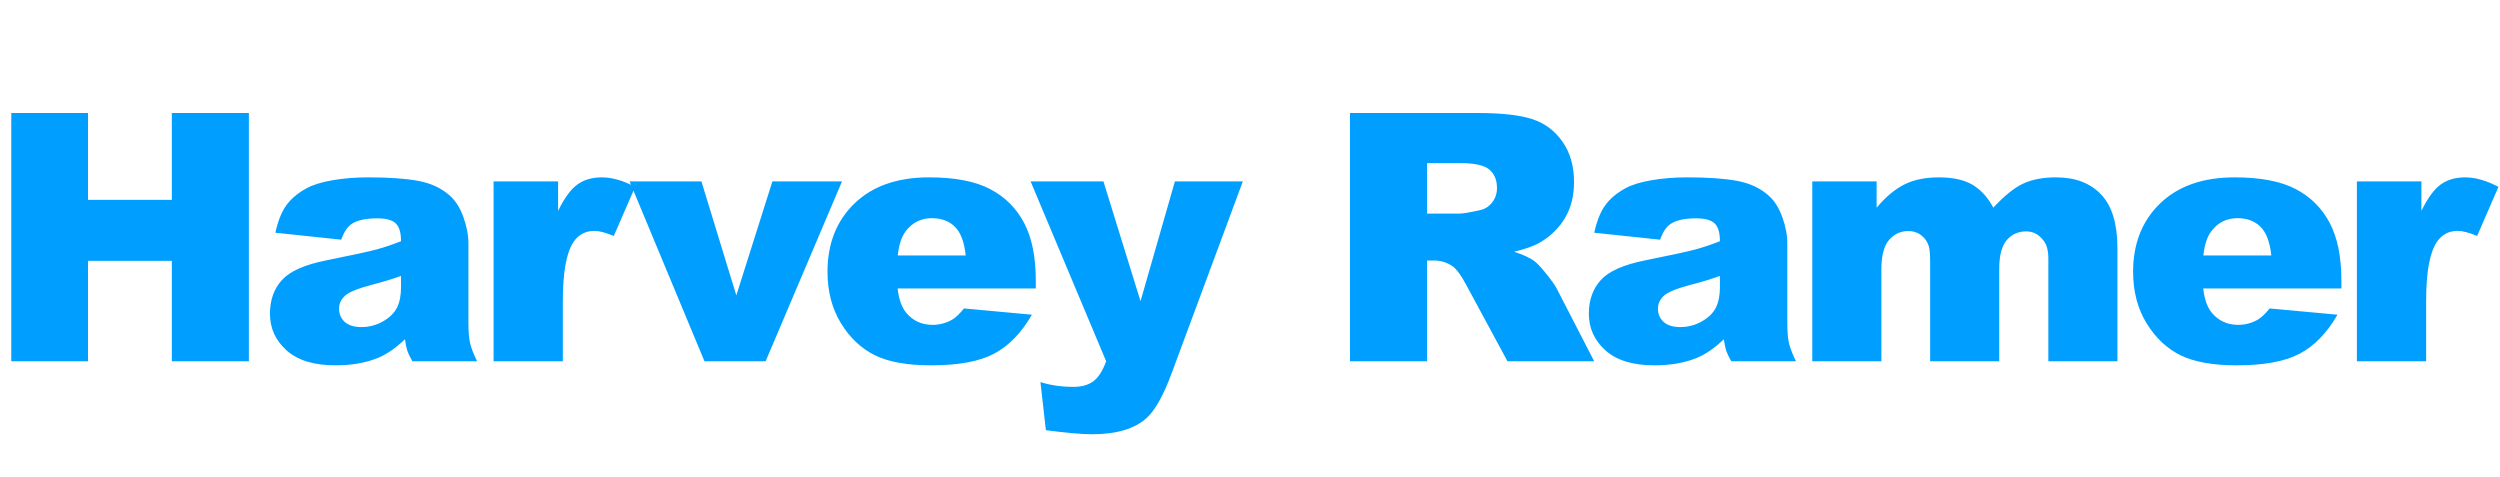 <?xml version="1.0" encoding="UTF-8"?>
<svg width="173px" height="33px" viewBox="0 0 173 33" version="1.1" xmlns="http://www.w3.org/2000/svg">
    <g id="Logo-Outlines" stroke="none" stroke-width="1" fill="none" fill-rule="evenodd">
        <path d="M6.09,25 L6.09,18.051 L11.891,18.051 L11.891,25 L17.223,25 L17.223,7.82 L11.891,7.82 L11.891,13.832 L6.09,13.832 L6.09,7.82 L0.781,7.82 L0.781,25 L6.09,25 Z M23.216,25.281 C24.333,25.281 25.314,25.109 26.158,24.766 C26.775,24.508 27.396,24.078 28.021,23.477 C28.076,23.836 28.13,24.1 28.185,24.268 C28.24,24.436 28.357,24.68 28.536,25 L28.536,25 L33.013,25 C32.763,24.484 32.601,24.061 32.527,23.729 C32.452,23.396 32.415,22.938 32.415,22.352 L32.415,22.352 L32.415,16.855 C32.415,16.27 32.298,15.654 32.064,15.01 C31.829,14.365 31.509,13.867 31.103,13.516 C30.525,13.008 29.802,12.674 28.935,12.514 C28.068,12.354 26.919,12.273 25.49,12.273 C24.599,12.273 23.771,12.34 23.005,12.473 C22.24,12.605 21.638,12.793 21.201,13.035 C20.591,13.371 20.124,13.768 19.8,14.225 C19.476,14.682 19.228,15.309 19.056,16.105 L19.056,16.105 L23.615,16.586 C23.802,16.047 24.048,15.68 24.353,15.484 C24.743,15.234 25.329,15.109 26.111,15.109 C26.72,15.109 27.146,15.227 27.388,15.461 C27.63,15.695 27.751,16.105 27.751,16.691 C27.158,16.926 26.595,17.115 26.064,17.26 C25.533,17.404 24.372,17.656 22.583,18.016 C21.091,18.312 20.068,18.766 19.513,19.375 C18.958,19.984 18.681,20.762 18.681,21.707 C18.681,22.715 19.066,23.562 19.835,24.25 C20.605,24.938 21.732,25.281 23.216,25.281 Z M25.009,22.633 C24.501,22.633 24.117,22.514 23.855,22.275 C23.593,22.037 23.462,21.73 23.462,21.355 C23.462,21.027 23.595,20.734 23.861,20.477 C24.118,20.227 24.732,19.973 25.701,19.715 C26.411,19.535 27.095,19.328 27.751,19.094 L27.751,19.094 L27.751,19.855 C27.751,20.449 27.656,20.932 27.464,21.303 C27.273,21.674 26.949,21.988 26.492,22.246 C26.035,22.504 25.54,22.633 25.009,22.633 Z M38.948,25 L38.948,20.828 C38.948,18.836 39.194,17.477 39.686,16.75 C40.03,16.234 40.514,15.977 41.139,15.977 C41.467,15.977 41.913,16.094 42.475,16.328 L42.475,16.328 L43.952,12.93 C43.116,12.492 42.346,12.273 41.643,12.273 C40.971,12.273 40.407,12.439 39.95,12.771 C39.493,13.104 39.049,13.711 38.62,14.594 L38.62,14.594 L38.62,12.555 L34.155,12.555 L34.155,25 L38.948,25 Z M52.98,25 L58.266,12.555 L53.449,12.555 L50.953,20.441 L48.539,12.555 L43.57,12.555 L48.75,25 L52.98,25 Z M64.435,25.281 C66.333,25.281 67.79,25.01 68.806,24.467 C69.822,23.924 70.689,23.027 71.408,21.777 L71.408,21.777 L66.708,21.344 C66.411,21.719 66.134,21.98 65.876,22.129 C65.454,22.363 65.009,22.48 64.54,22.48 C63.798,22.48 63.197,22.211 62.736,21.672 C62.408,21.297 62.201,20.727 62.115,19.961 L62.115,19.961 L71.677,19.961 L71.677,19.422 C71.677,17.781 71.408,16.449 70.868,15.426 C70.329,14.402 69.544,13.621 68.513,13.082 C67.482,12.543 66.076,12.273 64.294,12.273 C62.099,12.273 60.378,12.875 59.132,14.078 C57.886,15.281 57.263,16.855 57.263,18.801 C57.263,20.168 57.574,21.357 58.195,22.369 C58.816,23.381 59.599,24.119 60.544,24.584 C61.49,25.049 62.786,25.281 64.435,25.281 Z M66.826,17.676 L62.126,17.676 C62.204,16.934 62.388,16.375 62.677,16 C63.13,15.398 63.736,15.098 64.493,15.098 C65.15,15.098 65.679,15.297 66.081,15.695 C66.484,16.094 66.732,16.754 66.826,17.676 L66.826,17.676 Z M75.561,30.051 C77.257,30.051 78.518,29.676 79.346,28.926 C79.932,28.395 80.507,27.371 81.069,25.855 L81.069,25.855 L86.003,12.555 L81.303,12.555 L78.924,20.84 L76.358,12.555 L71.319,12.555 L76.546,25 C76.303,25.664 76.008,26.125 75.661,26.383 C75.313,26.641 74.858,26.77 74.296,26.77 C73.452,26.77 72.686,26.66 71.999,26.441 L71.999,26.441 L72.374,29.77 C73.811,29.957 74.874,30.051 75.561,30.051 Z M98.751,25 L98.751,18.027 L99.22,18.027 C99.704,18.027 100.138,18.16 100.521,18.426 C100.802,18.629 101.122,19.07 101.482,19.75 L101.482,19.75 L104.318,25 L110.318,25 L107.751,20.02 C107.626,19.77 107.378,19.414 107.007,18.953 C106.636,18.492 106.353,18.191 106.158,18.051 C105.868,17.84 105.408,17.629 104.775,17.418 C105.564,17.238 106.185,17.012 106.638,16.738 C107.349,16.309 107.908,15.748 108.314,15.057 C108.72,14.365 108.923,13.543 108.923,12.59 C108.923,11.496 108.658,10.568 108.126,9.807 C107.595,9.045 106.896,8.523 106.029,8.242 C105.161,7.961 103.908,7.82 102.267,7.82 L102.267,7.82 L93.419,7.82 L93.419,25 L98.751,25 Z M100.99,14.781 L98.751,14.781 L98.751,11.289 L101.083,11.289 C102.052,11.289 102.712,11.438 103.064,11.734 C103.415,12.031 103.591,12.457 103.591,13.012 C103.591,13.387 103.48,13.719 103.257,14.008 C103.035,14.297 102.747,14.477 102.396,14.547 C101.701,14.703 101.232,14.781 100.99,14.781 L100.99,14.781 Z M114.483,25.281 C115.6,25.281 116.581,25.109 117.424,24.766 C118.042,24.508 118.663,24.078 119.288,23.477 C119.342,23.836 119.397,24.1 119.452,24.268 C119.507,24.436 119.624,24.68 119.803,25 L119.803,25 L124.28,25 C124.03,24.484 123.868,24.061 123.794,23.729 C123.719,23.396 123.682,22.938 123.682,22.352 L123.682,22.352 L123.682,16.855 C123.682,16.27 123.565,15.654 123.331,15.01 C123.096,14.365 122.776,13.867 122.37,13.516 C121.792,13.008 121.069,12.674 120.202,12.514 C119.335,12.354 118.186,12.273 116.757,12.273 C115.866,12.273 115.038,12.34 114.272,12.473 C113.507,12.605 112.905,12.793 112.467,13.035 C111.858,13.371 111.391,13.768 111.067,14.225 C110.743,14.682 110.495,15.309 110.323,16.105 L110.323,16.105 L114.882,16.586 C115.069,16.047 115.315,15.68 115.62,15.484 C116.01,15.234 116.596,15.109 117.378,15.109 C117.987,15.109 118.413,15.227 118.655,15.461 C118.897,15.695 119.018,16.105 119.018,16.691 C118.424,16.926 117.862,17.115 117.331,17.26 C116.799,17.404 115.639,17.656 113.85,18.016 C112.358,18.312 111.335,18.766 110.78,19.375 C110.225,19.984 109.948,20.762 109.948,21.707 C109.948,22.715 110.333,23.562 111.102,24.25 C111.872,24.938 112.999,25.281 114.483,25.281 Z M116.276,22.633 C115.768,22.633 115.383,22.514 115.122,22.275 C114.86,22.037 114.729,21.73 114.729,21.355 C114.729,21.027 114.862,20.734 115.128,20.477 C115.385,20.227 115.999,19.973 116.967,19.715 C117.678,19.535 118.362,19.328 119.018,19.094 L119.018,19.094 L119.018,19.855 C119.018,20.449 118.923,20.932 118.731,21.303 C118.54,21.674 118.216,21.988 117.758,22.246 C117.301,22.504 116.807,22.633 116.276,22.633 Z M130.191,25 L130.191,18.648 C130.191,17.703 130.367,17.023 130.719,16.609 C131.07,16.195 131.52,15.988 132.066,15.988 C132.402,15.988 132.695,16.084 132.945,16.275 C133.195,16.467 133.371,16.719 133.473,17.031 C133.535,17.227 133.566,17.598 133.566,18.145 L133.566,18.145 L133.566,25 L138.348,25 L138.348,18.578 C138.348,17.68 138.52,17.027 138.863,16.621 C139.207,16.215 139.66,16.012 140.223,16.012 C140.699,16.012 141.098,16.227 141.418,16.656 C141.637,16.93 141.746,17.348 141.746,17.91 L141.746,17.91 L141.746,25 L146.527,25 L146.527,17.184 C146.527,15.496 146.152,14.256 145.402,13.463 C144.652,12.67 143.609,12.273 142.273,12.273 C141.367,12.273 140.605,12.42 139.988,12.713 C139.371,13.006 138.688,13.559 137.938,14.371 C137.57,13.676 137.098,13.152 136.52,12.801 C135.941,12.449 135.156,12.273 134.164,12.273 C133.242,12.273 132.455,12.434 131.803,12.754 C131.15,13.074 130.504,13.613 129.863,14.371 L129.863,14.371 L129.863,12.555 L125.41,12.555 L125.41,25 L130.191,25 Z M154.783,25.281 C156.681,25.281 158.138,25.01 159.154,24.467 C160.169,23.924 161.036,23.027 161.755,21.777 L161.755,21.777 L157.056,21.344 C156.759,21.719 156.482,21.98 156.224,22.129 C155.802,22.363 155.357,22.48 154.888,22.48 C154.146,22.48 153.544,22.211 153.083,21.672 C152.755,21.297 152.548,20.727 152.462,19.961 L152.462,19.961 L162.025,19.961 L162.025,19.422 C162.025,17.781 161.755,16.449 161.216,15.426 C160.677,14.402 159.892,13.621 158.861,13.082 C157.829,12.543 156.423,12.273 154.642,12.273 C152.447,12.273 150.726,12.875 149.48,14.078 C148.234,15.281 147.611,16.855 147.611,18.801 C147.611,20.168 147.921,21.357 148.542,22.369 C149.163,23.381 149.947,24.119 150.892,24.584 C151.837,25.049 153.134,25.281 154.783,25.281 Z M157.173,17.676 L152.474,17.676 C152.552,16.934 152.736,16.375 153.025,16 C153.478,15.398 154.083,15.098 154.841,15.098 C155.497,15.098 156.027,15.297 156.429,15.695 C156.831,16.094 157.079,16.754 157.173,17.676 L157.173,17.676 Z M167.889,25 L167.889,20.828 C167.889,18.836 168.135,17.477 168.628,16.75 C168.971,16.234 169.456,15.977 170.081,15.977 C170.409,15.977 170.854,16.094 171.417,16.328 L171.417,16.328 L172.893,12.93 C172.057,12.492 171.288,12.273 170.585,12.273 C169.913,12.273 169.348,12.439 168.891,12.771 C168.434,13.104 167.991,13.711 167.561,14.594 L167.561,14.594 L167.561,12.555 L163.096,12.555 L163.096,25 L167.889,25 Z" id="HarveyRamer" fill="#009FFF" fill-rule="nonzero"></path>
    </g>
</svg>